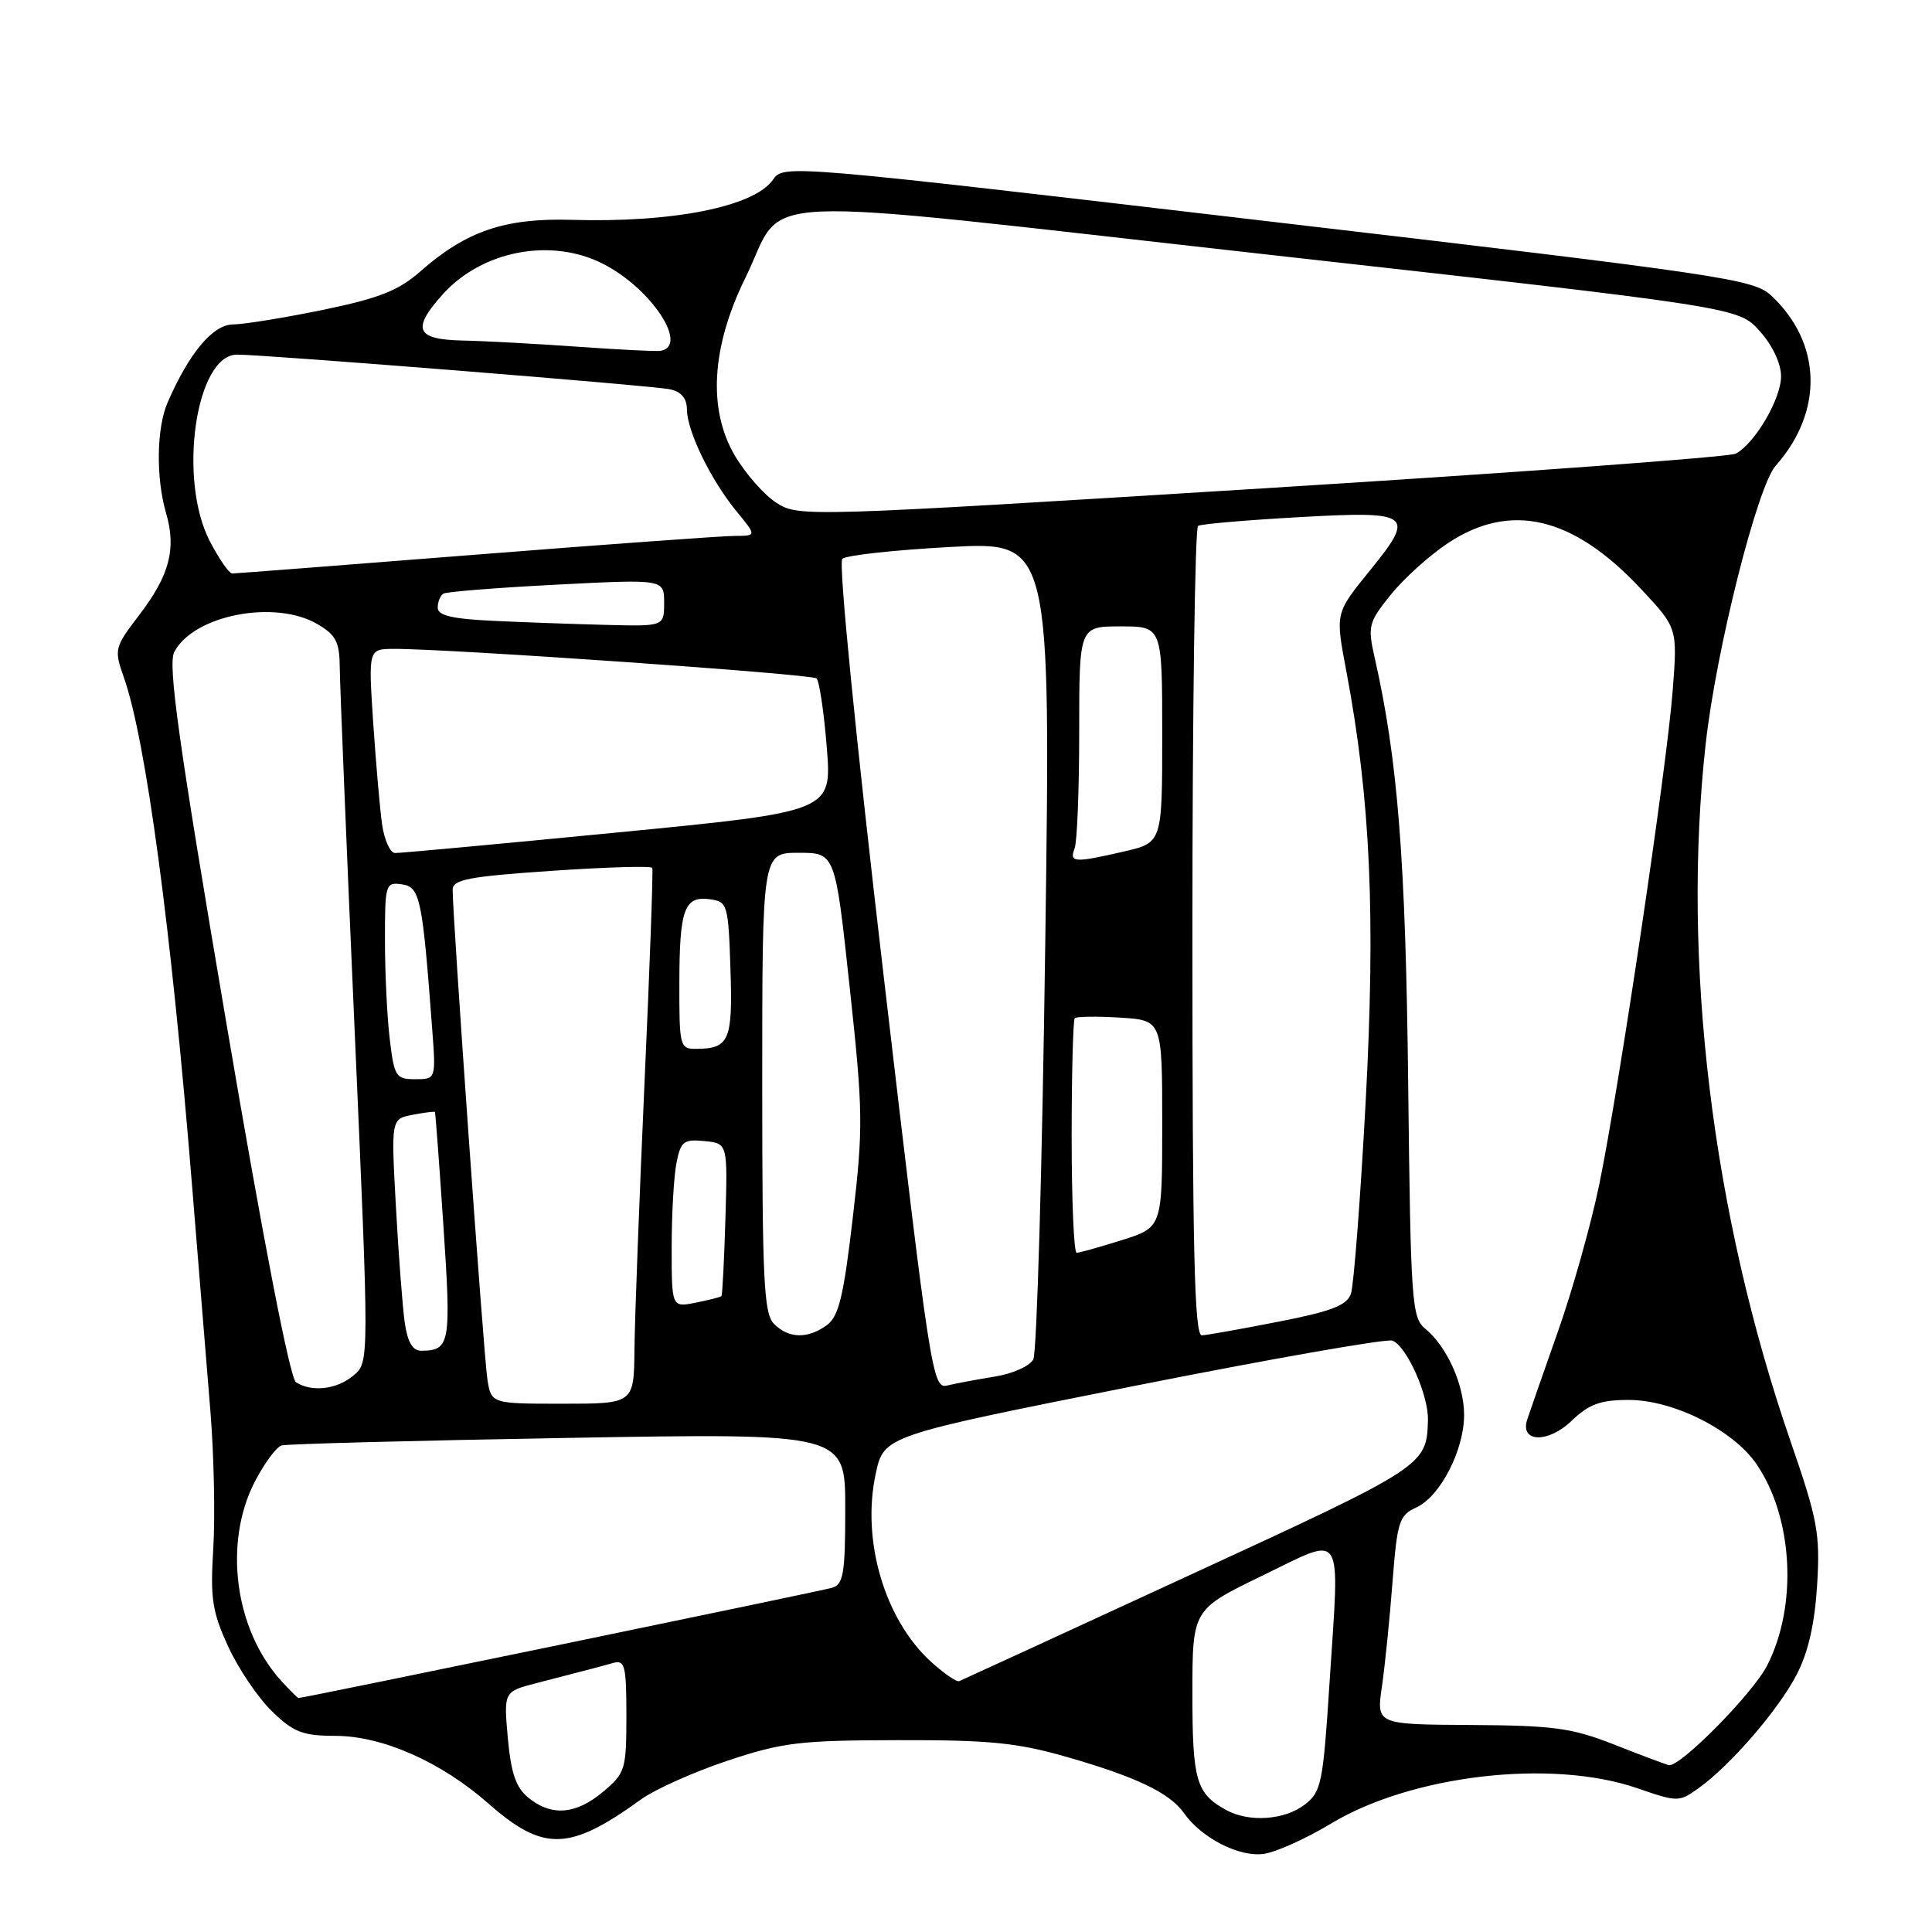 <?xml version="1.0" encoding="UTF-8" standalone="no"?>
<!DOCTYPE svg PUBLIC "-//W3C//DTD SVG 1.1//EN" "http://www.w3.org/Graphics/SVG/1.1/DTD/svg11.dtd" >
<svg xmlns="http://www.w3.org/2000/svg" xmlns:xlink="http://www.w3.org/1999/xlink" version="1.1" viewBox="0 0 256 256">
 <g >
 <path fill="currentColor"
d=" M 176.34 241.65 C 187.05 235.18 205.60 233.03 216.96 236.95 C 222.28 238.79 222.49 238.79 225.02 236.98 C 229.26 233.97 235.69 226.52 238.09 221.85 C 239.62 218.89 240.47 215.10 240.78 209.99 C 241.19 203.21 240.85 201.38 237.26 190.99 C 226.88 160.95 222.80 127.35 226.02 98.50 C 227.41 86.06 232.85 64.47 235.28 61.72 C 241.66 54.53 241.42 45.45 234.70 39.17 C 232.35 36.98 228.54 36.41 168.02 29.32 C 104.03 21.81 103.83 21.79 102.42 23.82 C 99.91 27.39 89.17 29.53 75.75 29.13 C 66.91 28.87 61.79 30.61 55.74 35.93 C 52.79 38.52 50.27 39.51 42.79 41.06 C 37.68 42.11 32.32 42.98 30.88 42.99 C 28.22 43.00 25.07 46.76 22.22 53.30 C 20.74 56.70 20.64 63.29 22.01 68.01 C 23.39 72.74 22.46 76.25 18.44 81.50 C 15.15 85.82 15.10 86.03 16.43 89.82 C 19.33 98.03 22.71 123.23 25.44 157.00 C 26.31 167.72 27.41 181.22 27.88 187.00 C 28.35 192.78 28.52 200.96 28.26 205.18 C 27.85 211.82 28.12 213.58 30.24 218.18 C 31.58 221.11 34.19 224.96 36.03 226.75 C 38.91 229.54 40.09 230.00 44.44 230.01 C 50.68 230.02 58.43 233.45 64.71 238.97 C 72.00 245.39 75.43 245.30 84.91 238.45 C 86.78 237.10 91.96 234.78 96.41 233.30 C 103.67 230.88 105.98 230.60 119.00 230.58 C 131.11 230.55 134.79 230.92 141.34 232.80 C 150.55 235.44 154.98 237.56 156.87 240.23 C 159.23 243.58 164.25 246.13 167.50 245.64 C 169.15 245.39 173.13 243.59 176.34 241.65 Z  M 162.50 239.85 C 158.49 237.65 158.00 235.97 158.00 224.44 C 158.00 213.27 158.00 213.27 167.25 208.79 C 178.28 203.46 177.51 202.24 176.17 222.97 C 175.31 236.33 175.09 237.43 172.87 239.13 C 170.22 241.17 165.52 241.50 162.50 239.85 Z  M 70.04 238.23 C 68.37 236.88 67.72 235.00 67.29 230.31 C 66.74 224.15 66.74 224.15 71.12 223.01 C 78.51 221.10 79.44 220.86 81.25 220.35 C 82.80 219.92 83.00 220.70 83.00 227.34 C 83.00 234.47 82.85 234.95 79.92 237.41 C 76.33 240.44 73.09 240.70 70.04 238.23 Z  M 214.00 231.21 C 208.30 228.96 205.96 228.64 194.94 228.57 C 182.38 228.50 182.38 228.50 183.11 223.50 C 183.51 220.75 184.14 214.53 184.51 209.69 C 185.14 201.58 185.39 200.78 187.68 199.74 C 190.83 198.30 194.00 192.16 194.00 187.49 C 194.00 183.47 191.72 178.41 188.85 176.06 C 187.06 174.60 186.92 172.53 186.59 143.50 C 186.26 113.86 185.21 100.60 182.14 87.10 C 181.21 82.97 181.33 82.47 184.27 78.82 C 185.99 76.68 189.41 73.59 191.87 71.96 C 200.17 66.47 208.45 68.42 217.41 78.01 C 222.28 83.21 222.28 83.21 221.64 91.51 C 220.86 101.72 214.56 144.06 211.90 157.00 C 210.82 162.22 208.36 171.00 206.41 176.50 C 204.47 182.00 202.65 187.23 202.36 188.11 C 201.38 191.15 205.12 191.26 208.23 188.28 C 210.56 186.05 212.06 185.50 215.82 185.50 C 221.73 185.50 229.65 189.48 232.75 194.01 C 237.60 201.10 238.22 212.73 234.16 220.68 C 232.27 224.39 222.64 234.15 221.14 233.89 C 220.79 233.82 217.57 232.62 214.00 231.21 Z  M 37.29 222.75 C 31.07 215.94 29.55 204.34 33.83 196.20 C 35.07 193.84 36.63 191.74 37.30 191.53 C 37.96 191.33 55.04 190.88 75.25 190.53 C 112.00 189.89 112.00 189.89 112.00 199.88 C 112.00 208.52 111.76 209.94 110.25 210.39 C 108.82 210.82 40.20 225.00 39.55 225.00 C 39.44 225.00 38.42 223.99 37.29 222.75 Z  M 123.33 220.16 C 117.21 214.56 114.14 204.12 116.03 195.32 C 117.11 190.25 117.11 190.25 150.13 183.68 C 168.29 180.07 183.76 177.35 184.50 177.64 C 186.40 178.37 189.31 184.89 189.21 188.21 C 189.04 194.20 188.83 194.34 157.84 208.62 C 141.29 216.26 127.45 222.62 127.10 222.76 C 126.75 222.90 125.05 221.73 123.33 220.16 Z  M 64.58 182.75 C 64.09 179.62 59.95 121.18 59.98 117.89 C 60.00 116.54 62.11 116.14 73.10 115.39 C 80.30 114.90 86.30 114.72 86.43 115.00 C 86.56 115.28 86.10 128.10 85.40 143.50 C 84.71 158.90 84.11 174.76 84.07 178.75 C 84.00 186.00 84.00 186.00 74.55 186.00 C 65.09 186.00 65.09 186.00 64.58 182.75 Z  M 39.22 183.16 C 38.43 182.65 34.93 164.64 29.97 135.42 C 23.67 98.38 22.22 88.06 23.09 86.39 C 25.65 81.49 36.47 79.39 42.10 82.72 C 44.53 84.15 45.00 85.09 45.02 88.47 C 45.04 90.68 45.92 112.30 46.99 136.50 C 48.93 180.50 48.93 180.50 46.85 182.25 C 44.65 184.11 41.34 184.50 39.22 183.16 Z  M 117.11 129.49 C 113.37 97.58 111.08 74.54 111.61 74.05 C 112.10 73.58 118.52 72.88 125.87 72.48 C 139.24 71.76 139.24 71.76 138.50 125.13 C 138.10 154.48 137.39 179.23 136.92 180.12 C 136.45 181.01 134.16 182.04 131.79 182.41 C 129.43 182.79 126.60 183.32 125.50 183.59 C 123.57 184.07 123.26 182.05 117.11 129.49 Z  M 53.63 175.25 C 53.34 173.19 52.81 166.27 52.46 159.88 C 51.82 148.27 51.82 148.27 54.66 147.72 C 56.22 147.42 57.56 147.25 57.63 147.34 C 57.70 147.43 58.21 154.25 58.76 162.50 C 59.80 178.04 59.64 178.95 55.84 178.98 C 54.68 179.00 54.01 177.87 53.63 175.25 Z  M 102.57 175.43 C 101.21 174.07 101.00 169.76 101.00 143.43 C 101.00 113.00 101.00 113.00 105.83 113.00 C 110.67 113.00 110.67 113.00 112.58 130.75 C 114.37 147.26 114.39 149.40 113.00 161.34 C 111.78 171.81 111.14 174.43 109.56 175.59 C 107.02 177.43 104.52 177.38 102.57 175.43 Z  M 158.00 123.56 C 158.00 94.17 158.34 69.92 158.75 69.68 C 159.16 69.43 165.24 68.91 172.25 68.52 C 186.97 67.69 187.57 68.12 181.68 75.40 C 176.86 81.35 176.92 81.08 178.43 89.12 C 181.60 105.97 182.28 121.29 180.96 145.94 C 180.26 158.90 179.38 170.38 179.00 171.45 C 178.46 172.97 176.39 173.77 169.41 175.13 C 164.51 176.09 159.94 176.91 159.25 176.94 C 158.26 176.99 158.00 165.68 158.00 123.56 Z  M 89.00 165.25 C 89.00 160.85 89.29 155.82 89.64 154.07 C 90.20 151.23 90.60 150.93 93.34 151.20 C 96.42 151.50 96.42 151.50 96.12 161.50 C 95.96 167.00 95.72 171.61 95.59 171.74 C 95.46 171.87 93.92 172.27 92.18 172.61 C 89.00 173.25 89.00 173.25 89.00 165.25 Z  M 142.00 150.67 C 142.00 142.23 142.19 135.15 142.41 134.92 C 142.64 134.69 145.34 134.65 148.41 134.84 C 154.00 135.19 154.00 135.19 154.00 148.91 C 154.00 162.63 154.00 162.63 148.66 164.32 C 145.73 165.24 143.03 166.00 142.66 166.00 C 142.30 166.00 142.00 159.10 142.00 150.67 Z  M 51.65 137.75 C 51.30 134.86 51.01 128.98 51.01 124.68 C 51.00 117.14 51.08 116.87 53.25 117.18 C 55.66 117.52 55.97 118.99 57.26 136.25 C 57.77 143.00 57.77 143.00 55.02 143.00 C 52.46 143.00 52.24 142.66 51.65 137.75 Z  M 90.02 130.25 C 90.03 120.43 90.68 118.68 94.11 119.16 C 96.40 119.49 96.51 119.88 96.79 128.42 C 97.10 137.88 96.64 138.95 92.25 138.98 C 90.09 139.00 90.00 138.67 90.02 130.25 Z  M 142.39 112.42 C 142.73 111.55 143.00 104.57 143.00 96.92 C 143.00 83.00 143.00 83.00 148.50 83.00 C 154.00 83.00 154.00 83.00 154.00 97.33 C 154.00 111.66 154.00 111.66 148.92 112.83 C 142.32 114.35 141.67 114.31 142.39 112.42 Z  M 50.63 109.25 C 50.34 107.19 49.81 101.11 49.45 95.75 C 48.81 86.00 48.81 86.00 52.16 85.98 C 59.22 85.94 107.53 89.31 108.19 89.89 C 108.56 90.23 109.18 94.33 109.55 99.02 C 110.24 107.54 110.24 107.54 81.87 110.30 C 66.27 111.82 52.98 113.05 52.34 113.03 C 51.70 113.01 50.93 111.31 50.63 109.25 Z  M 65.25 82.26 C 59.87 82.00 58.00 81.55 58.00 80.52 C 58.00 79.75 58.34 78.91 58.75 78.66 C 59.16 78.41 65.91 77.87 73.75 77.47 C 88.00 76.74 88.00 76.74 88.00 79.87 C 88.00 83.00 88.00 83.00 80.25 82.80 C 75.99 82.69 69.24 82.45 65.25 82.26 Z  M 27.82 71.75 C 23.54 63.54 25.93 47.02 31.40 46.99 C 34.95 46.97 86.36 51.08 88.75 51.58 C 90.26 51.89 91.01 52.77 91.02 54.27 C 91.05 57.16 94.20 63.62 97.59 67.75 C 100.26 71.00 100.26 71.00 97.38 71.01 C 95.80 71.01 80.33 72.13 63.00 73.50 C 45.67 74.87 31.17 75.99 30.77 75.99 C 30.37 76.00 29.04 74.09 27.82 71.75 Z  M 102.92 66.65 C 101.29 65.62 98.79 62.78 97.36 60.35 C 93.77 54.23 94.27 45.96 98.76 36.83 C 104.37 25.44 96.83 25.78 168.12 33.75 C 230.35 40.71 230.35 40.71 233.17 43.87 C 234.87 45.76 236.00 48.17 236.00 49.87 C 236.00 52.85 232.54 58.75 230.00 60.11 C 229.18 60.55 200.91 62.63 167.20 64.72 C 106.83 68.47 105.84 68.50 102.92 66.65 Z  M 76.50 45.94 C 71.00 45.55 64.14 45.18 61.25 45.12 C 55.12 44.98 54.53 43.63 58.61 39.06 C 63.82 33.21 73.02 31.44 79.91 34.96 C 86.32 38.22 91.35 45.88 87.50 46.49 C 86.95 46.58 82.00 46.33 76.50 45.94 Z "/>
</g>
</svg>